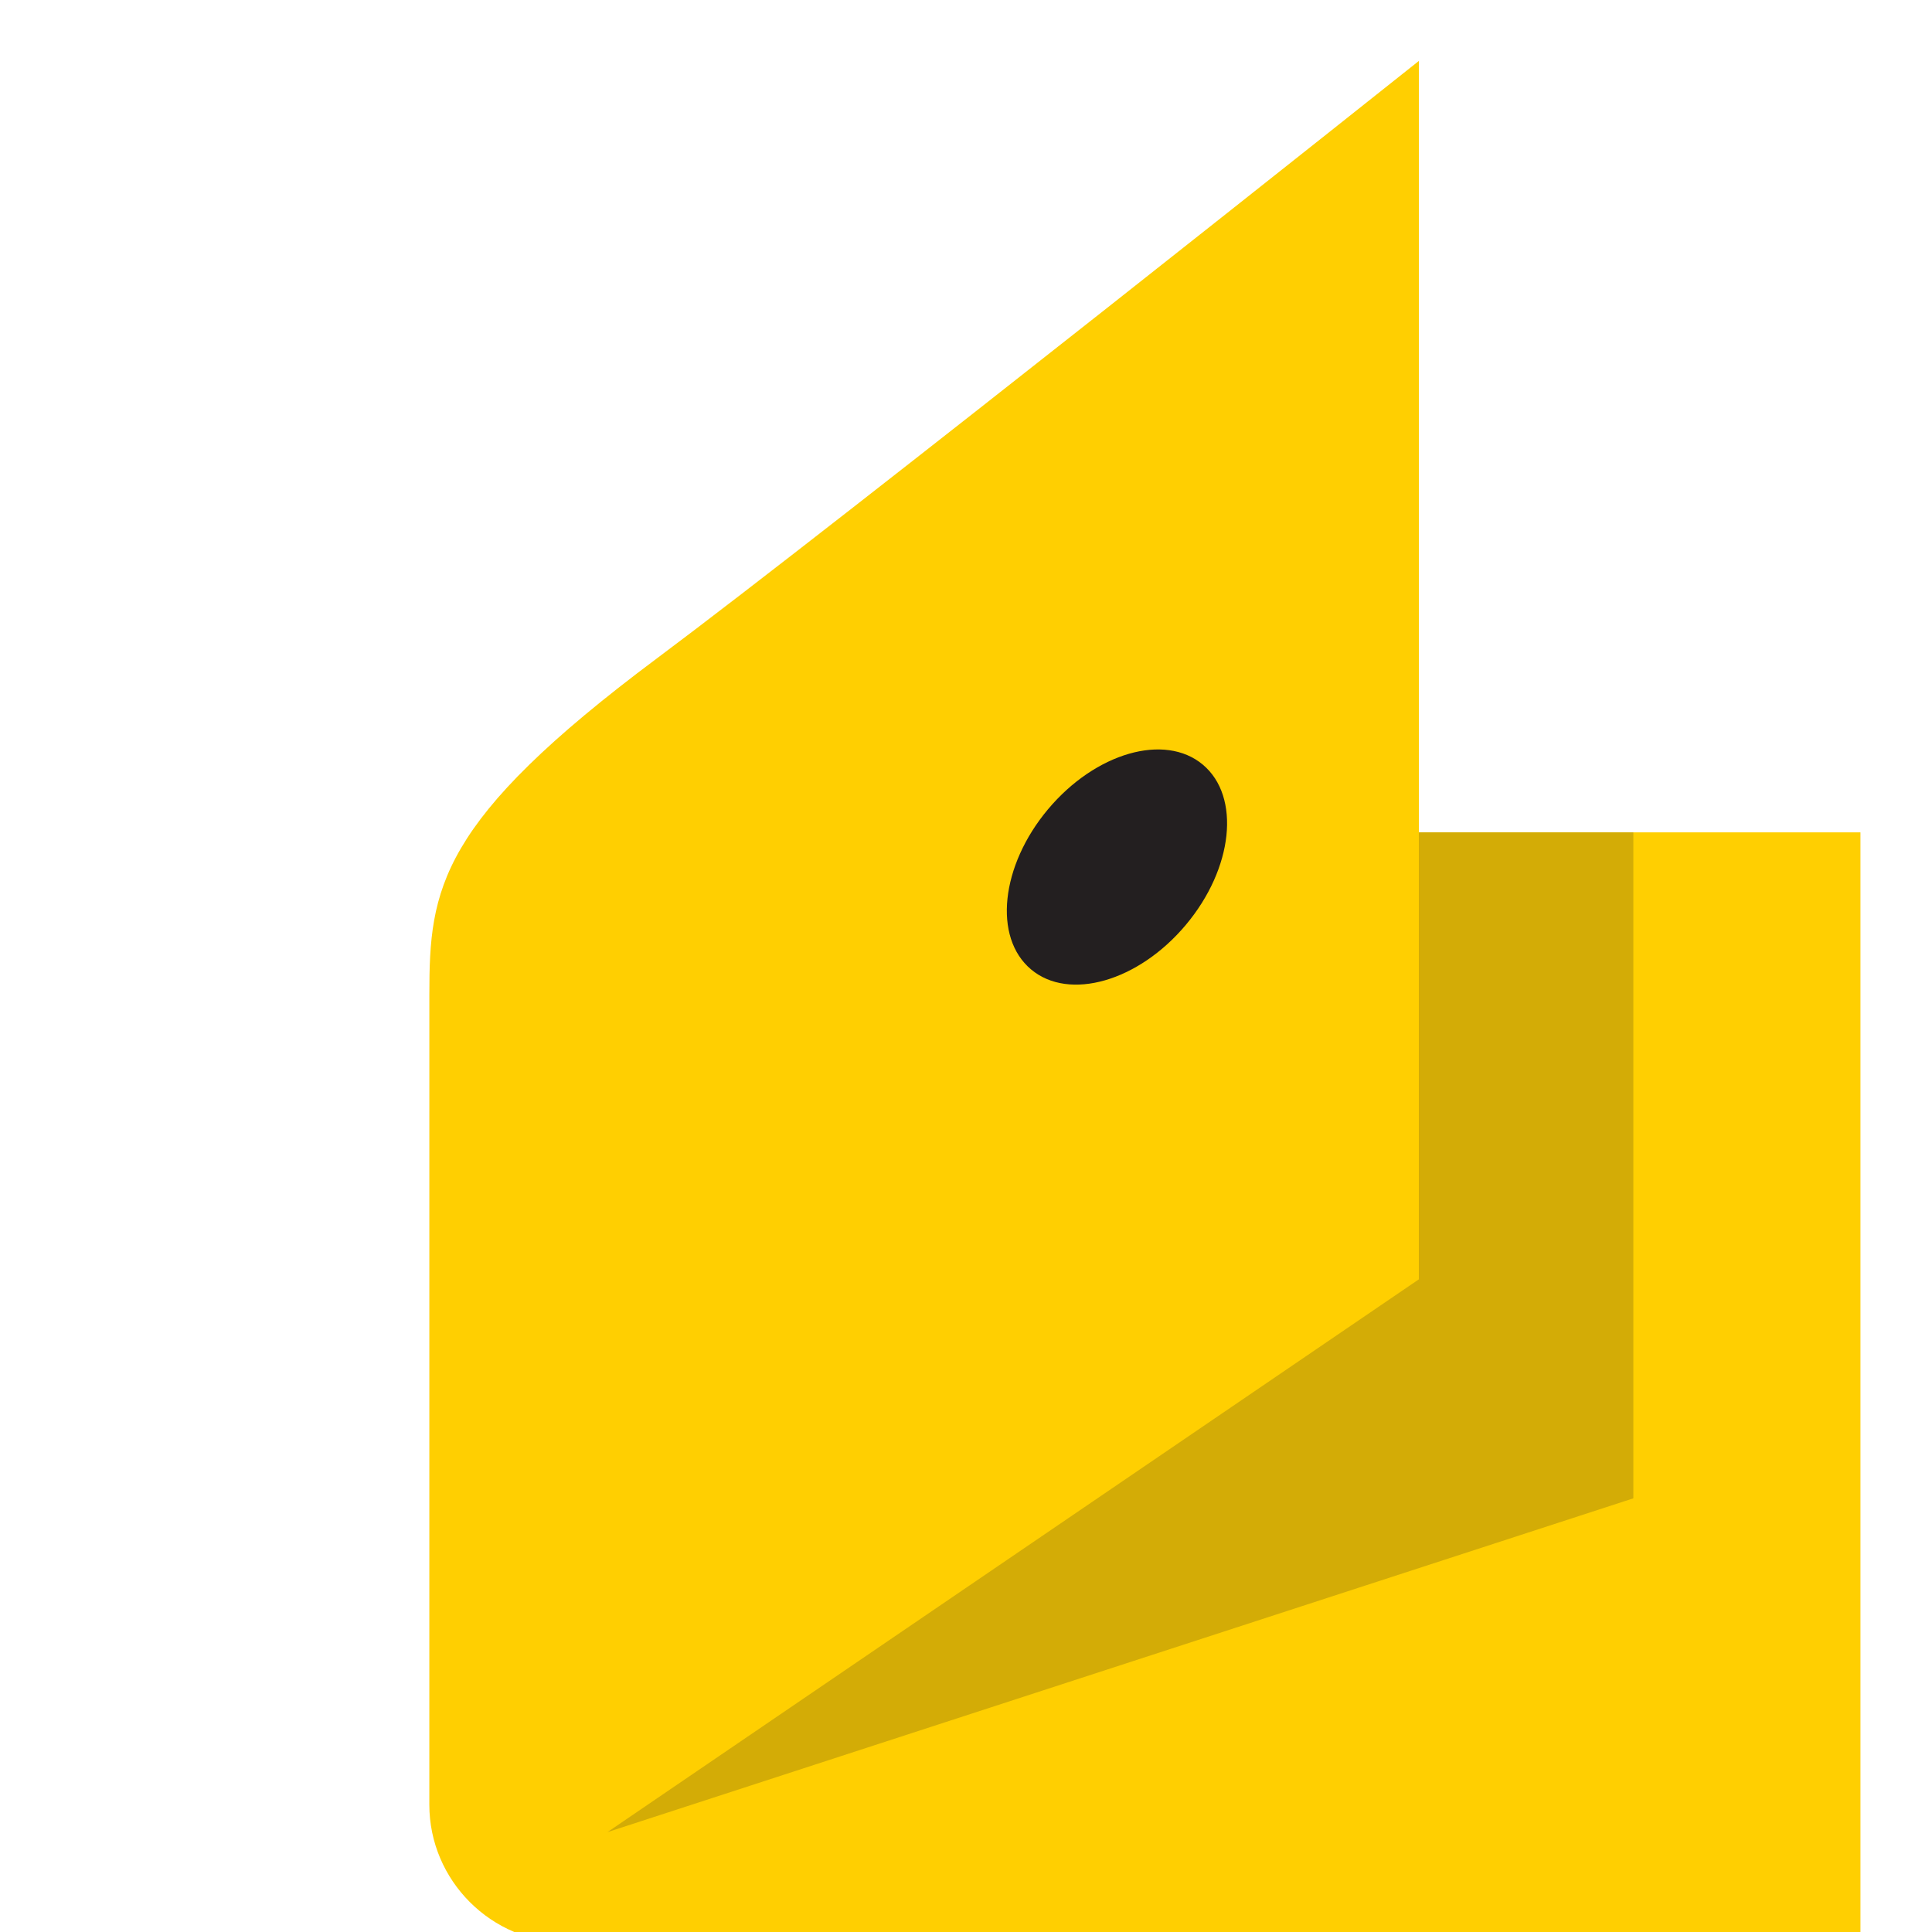 <svg xmlns="http://www.w3.org/2000/svg" clip-rule="evenodd" fill-rule="evenodd" viewBox="120 60 270 270">
<path d="m180.003 198.96c0-14.766 1.238-24.137 31.818-46.964 25.317-18.899 106.467-83.481 106.467-83.481v107.808h61.712v155.163h-180.722c-10.601 0-19.278-8.677-19.278-19.279l.003-113.246z" fill="#ffcf01"/>
<path d="m318.288 176.322v62.467l-113.401 77.255 143.375-46.65v-93.072z" fill="#d3ac06"/>
<path d="m266.466 173.092c6.632-7.902 16.317-10.691 21.635-6.229 5.318 4.463 4.255 14.487-2.377 22.389-6.627 7.901-16.316 10.687-21.634 6.224-5.318-4.462-4.252-14.484 2.376-22.385z" fill="#231f20"/>
</svg>